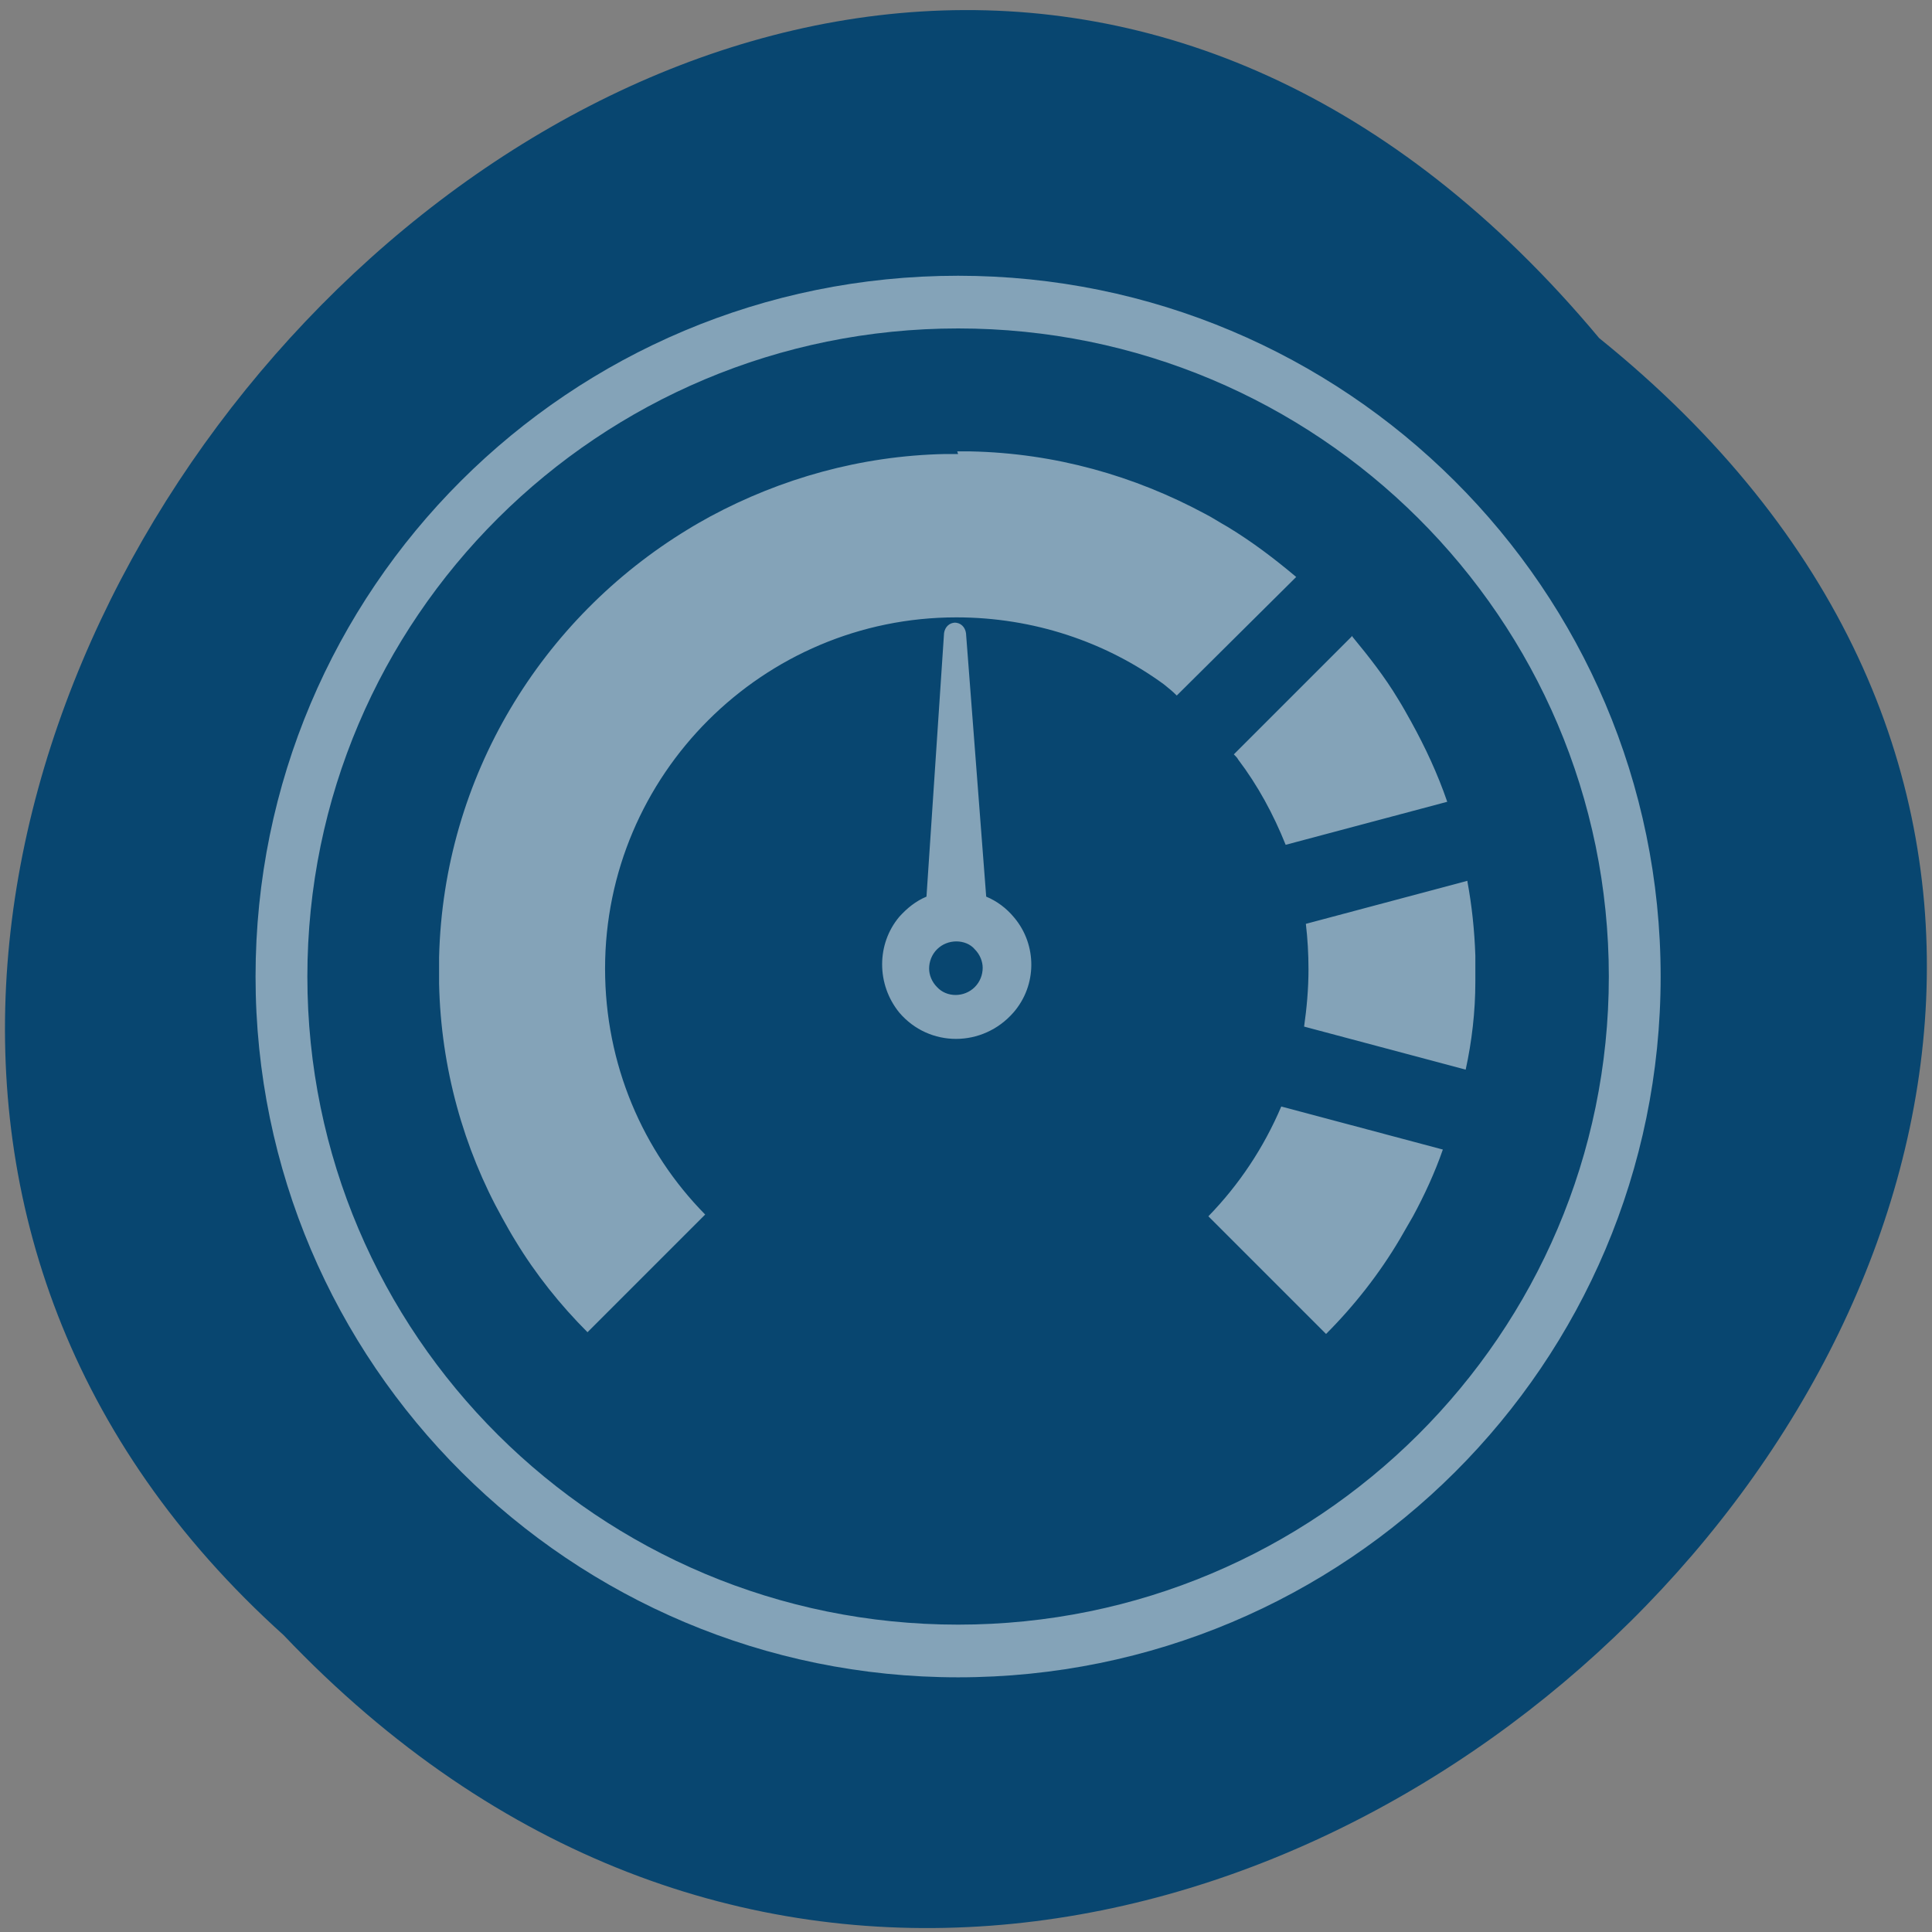 <svg xmlns="http://www.w3.org/2000/svg" viewBox="0 0 22 22"><rect x="0" y="0" width="22" height="22" fill="#808080" stroke="none"/><path d="m 18.21 3.85 c 11.1 8.95 -5.16 25.1 -14.98 14.77 c -9.85 -8.87 5.52 -26.1 14.98 -14.77" style="fill:#084670"/><path d="m 10.91 3.14 c -4.43 0 -8 3.57 -8 7.98 c 0 4.41 3.59 7.98 8 7.98 c 4.42 0 8 -3.57 8 -7.98 c 0 -4.41 -3.59 -7.98 -8 -7.98 m 0 0.6 c 4.09 0 7.41 3.3 7.41 7.38 c 0 4.07 -3.32 7.38 -7.41 7.38 c -4.09 0 -7.41 -3.3 -7.41 -7.38 c 0 -4.08 3.32 -7.38 7.41 -7.38 m 0 1.43 c -0.05 0 -0.1 0 -0.15 0 c -0.96 0.02 -1.87 0.28 -2.67 0.71 c -0.09 0.05 -0.18 0.1 -0.26 0.15 c -1.66 1.01 -2.78 2.81 -2.83 4.87 c 0 0.05 0 0.1 0 0.15 c 0 0.05 0 0.1 0 0.15 c 0.02 0.96 0.28 1.88 0.72 2.67 c 0.05 0.09 0.1 0.18 0.15 0.26 c 0.23 0.38 0.51 0.73 0.82 1.04 l 1.34 -1.34 c -0.71 -0.72 -1.14 -1.71 -1.14 -2.8 c 0 -2.21 1.8 -4 4 -4 c 0.88 0 1.7 0.28 2.36 0.76 c 0.05 0.04 0.1 0.08 0.15 0.13 l 1.36 -1.35 c -0.25 -0.21 -0.5 -0.4 -0.78 -0.57 c -0.09 -0.05 -0.18 -0.11 -0.26 -0.15 c -0.8 -0.43 -1.7 -0.69 -2.67 -0.71 c -0.05 0 -0.1 0 -0.15 0 m -0.02 1.95 c -0.07 0 -0.12 0.05 -0.13 0.12 l -0.2 3 c -0.12 0.05 -0.22 0.13 -0.31 0.23 c -0.26 0.31 -0.26 0.77 0 1.09 c 0.34 0.4 0.95 0.4 1.3 0 c 0.27 -0.31 0.27 -0.77 0.01 -1.08 c -0.09 -0.11 -0.2 -0.19 -0.32 -0.24 l -0.23 -3 c -0.01 -0.07 -0.06 -0.12 -0.13 -0.12 m 4.53 0.15 l -1.35 1.35 c 0.02 0.02 0.04 0.04 0.05 0.06 c 0.22 0.29 0.4 0.62 0.54 0.97 l 1.84 -0.49 c -0.11 -0.32 -0.25 -0.62 -0.41 -0.91 c -0.05 -0.09 -0.1 -0.18 -0.15 -0.26 c -0.15 -0.25 -0.33 -0.48 -0.52 -0.71 m 1.31 2.78 l -1.84 0.49 c 0.02 0.17 0.03 0.34 0.03 0.52 c 0 0.22 -0.02 0.44 -0.05 0.65 l 1.84 0.49 c 0.07 -0.32 0.11 -0.66 0.11 -1 c 0 -0.04 0 -0.09 0 -0.13 c 0 -0.05 0 -0.11 0 -0.17 c -0.01 -0.29 -0.04 -0.57 -0.09 -0.84 m -5.82 0.68 c 0.08 0 0.16 0.03 0.21 0.09 c 0.06 0.06 0.09 0.14 0.09 0.21 c 0 0.08 -0.03 0.16 -0.09 0.22 c -0.12 0.12 -0.32 0.12 -0.43 0 c -0.06 -0.06 -0.09 -0.14 -0.09 -0.21 c 0 -0.08 0.03 -0.16 0.09 -0.22 c 0.06 -0.06 0.14 -0.09 0.22 -0.09 m 3.7 1.88 c -0.2 0.47 -0.48 0.89 -0.83 1.25 l 1.34 1.34 c 0.32 -0.32 0.61 -0.69 0.84 -1.08 c 0.05 -0.09 0.1 -0.17 0.15 -0.26 c 0.13 -0.24 0.25 -0.5 0.34 -0.76" style="fill:#fff;fill-opacity:0.5"/></svg>